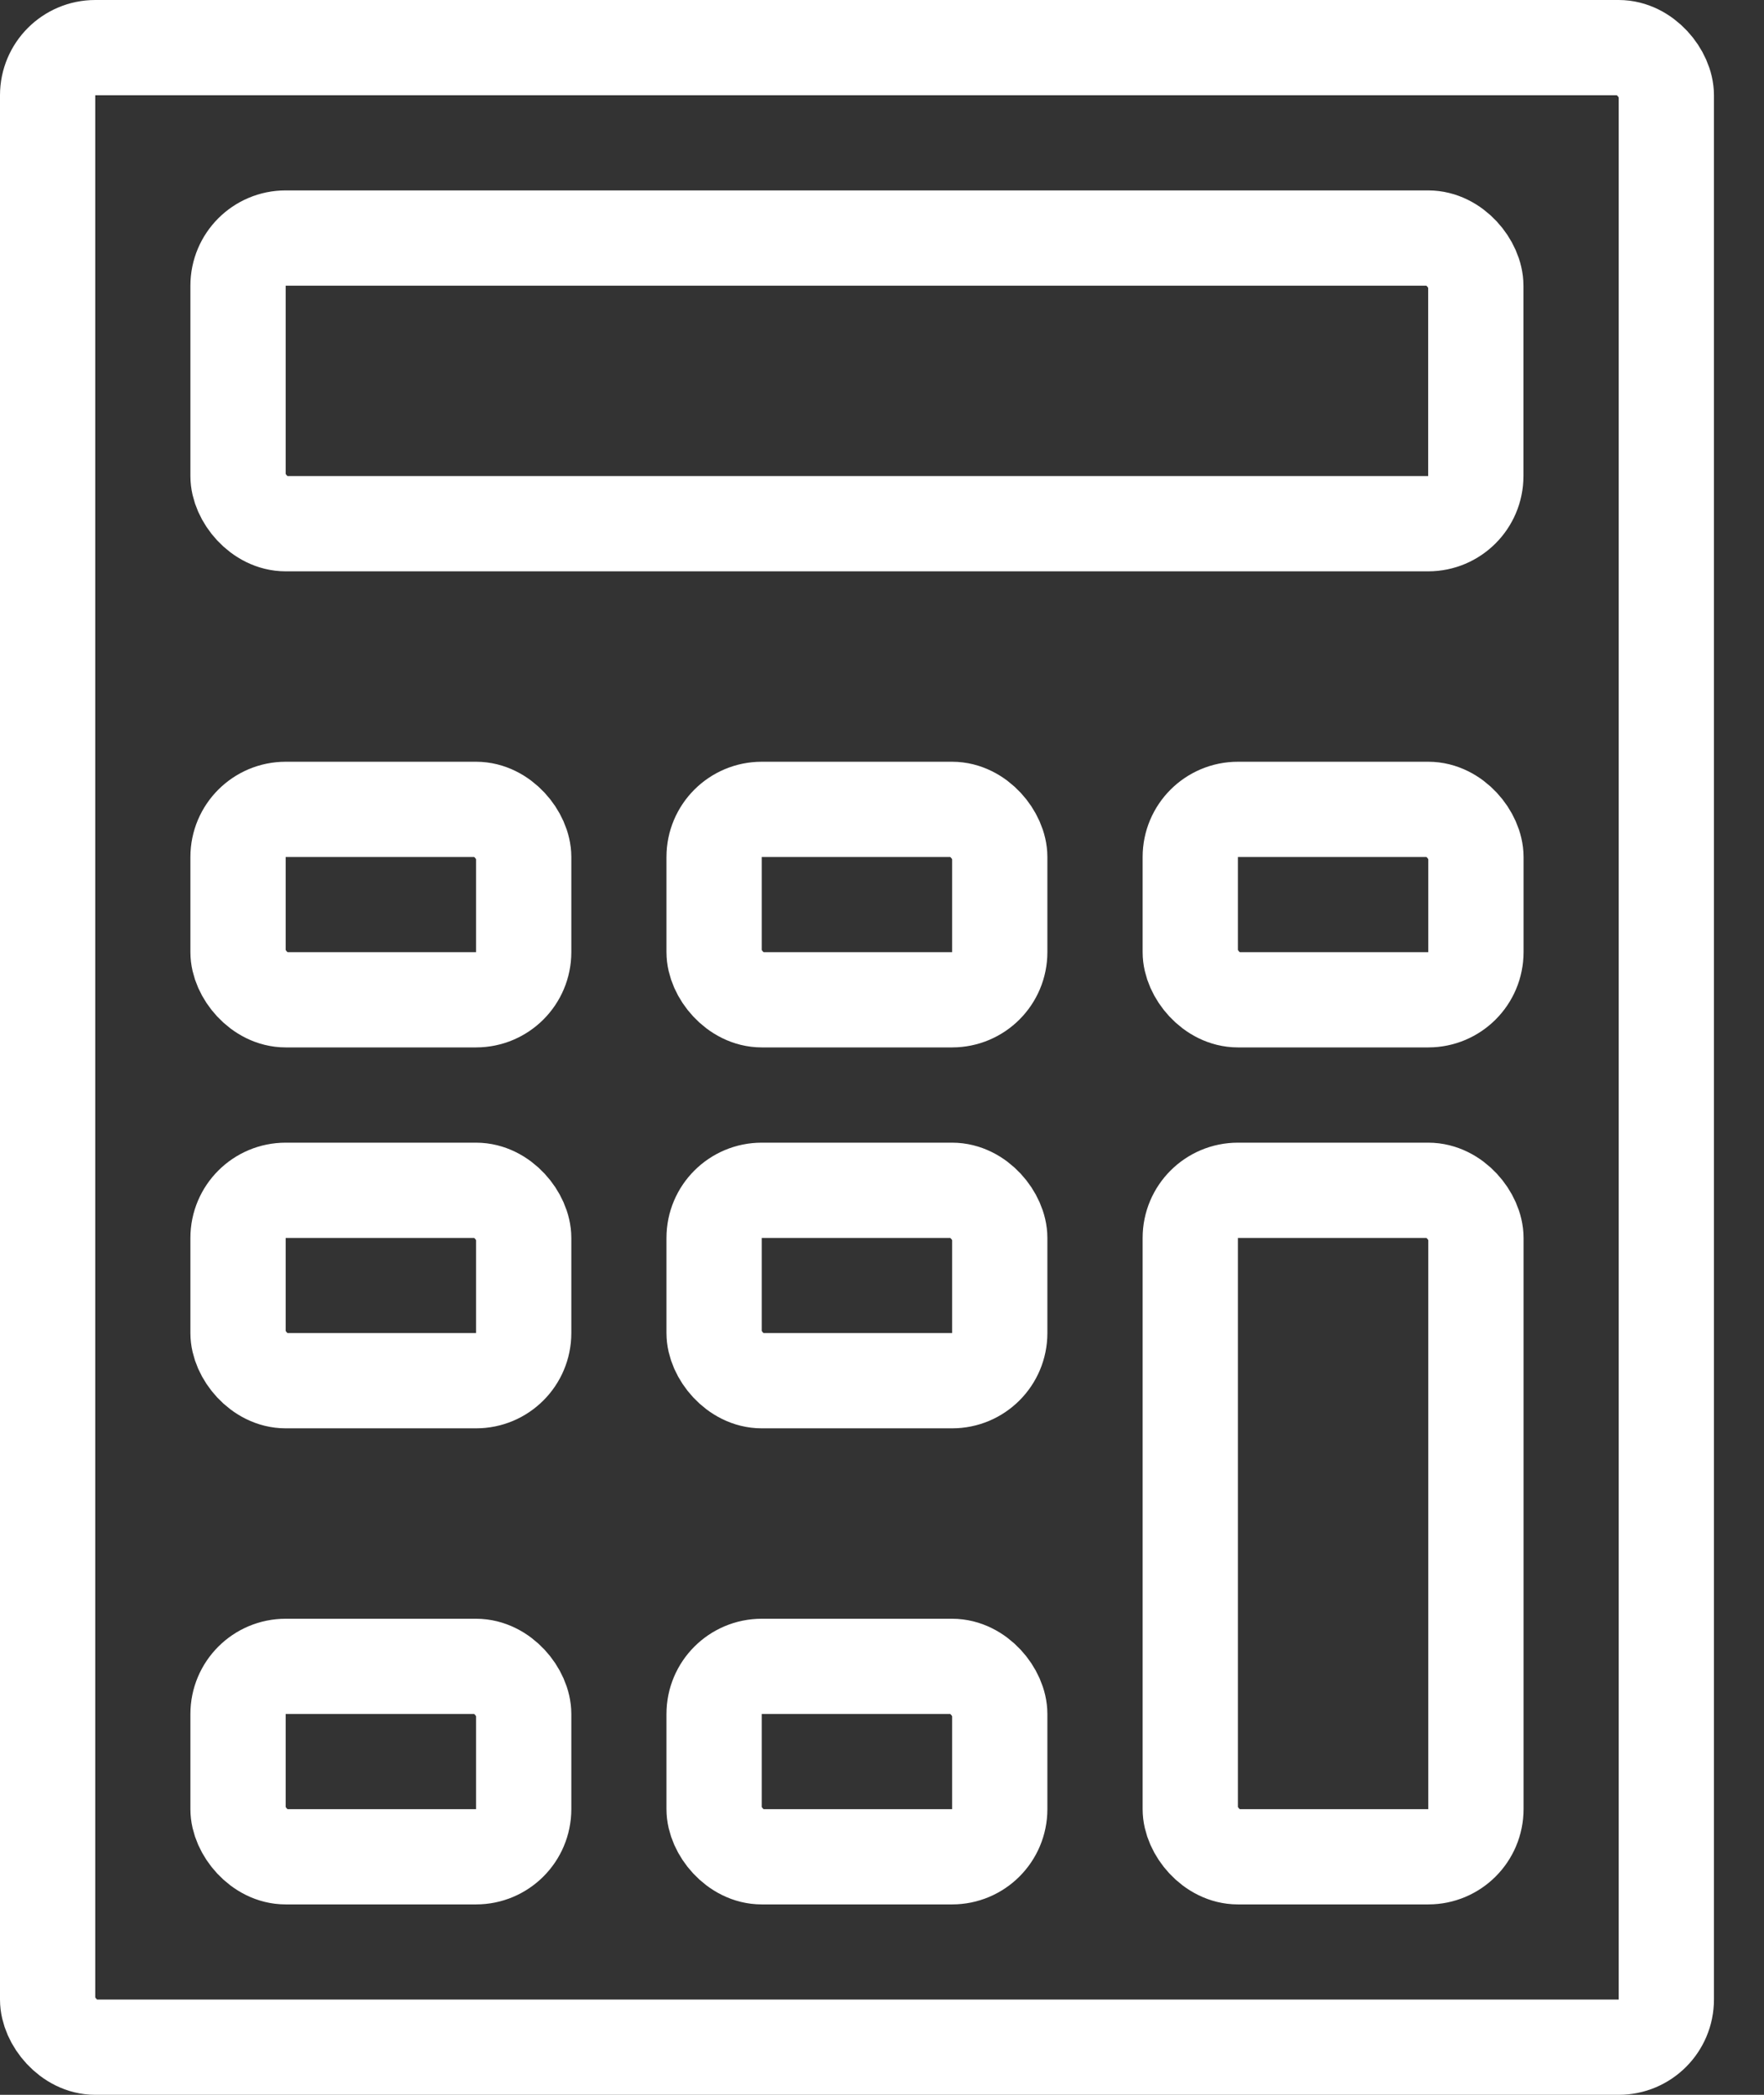 <svg width="16" height="19" viewBox="0 0 16 19" fill="none" xmlns="http://www.w3.org/2000/svg">
<rect x="0" y="0" width="16" height="19" fill="#333333" stroke="none"/>
<rect x="0.432" y="0.432" width="14.682" height="18.136" rx="0.432" stroke="white" stroke-width="0.864" stroke-linejoin="round"/>
<rect x="2.159" y="2.159" width="11.227" height="2.591" rx="0.432" stroke="white" stroke-width="0.864" stroke-linejoin="round"/>
<rect x="2.159" y="7.341" width="2.591" height="1.727" rx="0.432" stroke="white" stroke-width="0.864" stroke-linejoin="round"/>
<rect x="2.159" y="10.796" width="2.591" height="1.727" rx="0.432" stroke="white" stroke-width="0.864" stroke-linejoin="round"/>
<rect x="2.159" y="15.114" width="2.591" height="1.727" rx="0.432" stroke="white" stroke-width="0.864" stroke-linejoin="round"/>
<rect x="6.477" y="7.341" width="2.591" height="1.727" rx="0.432" stroke="white" stroke-width="0.864" stroke-linejoin="round"/>
<rect x="6.477" y="10.796" width="2.591" height="1.727" rx="0.432" stroke="white" stroke-width="0.864" stroke-linejoin="round"/>
<rect x="6.477" y="15.114" width="2.591" height="1.727" rx="0.432" stroke="white" stroke-width="0.864" stroke-linejoin="round"/>
<rect x="10.796" y="7.341" width="2.591" height="1.727" rx="0.432" stroke="white" stroke-width="0.864" stroke-linejoin="round"/>
<rect x="10.796" y="10.796" width="2.591" height="6.045" rx="0.432" stroke="white" stroke-width="0.864" stroke-linejoin="round"/>
</svg>
